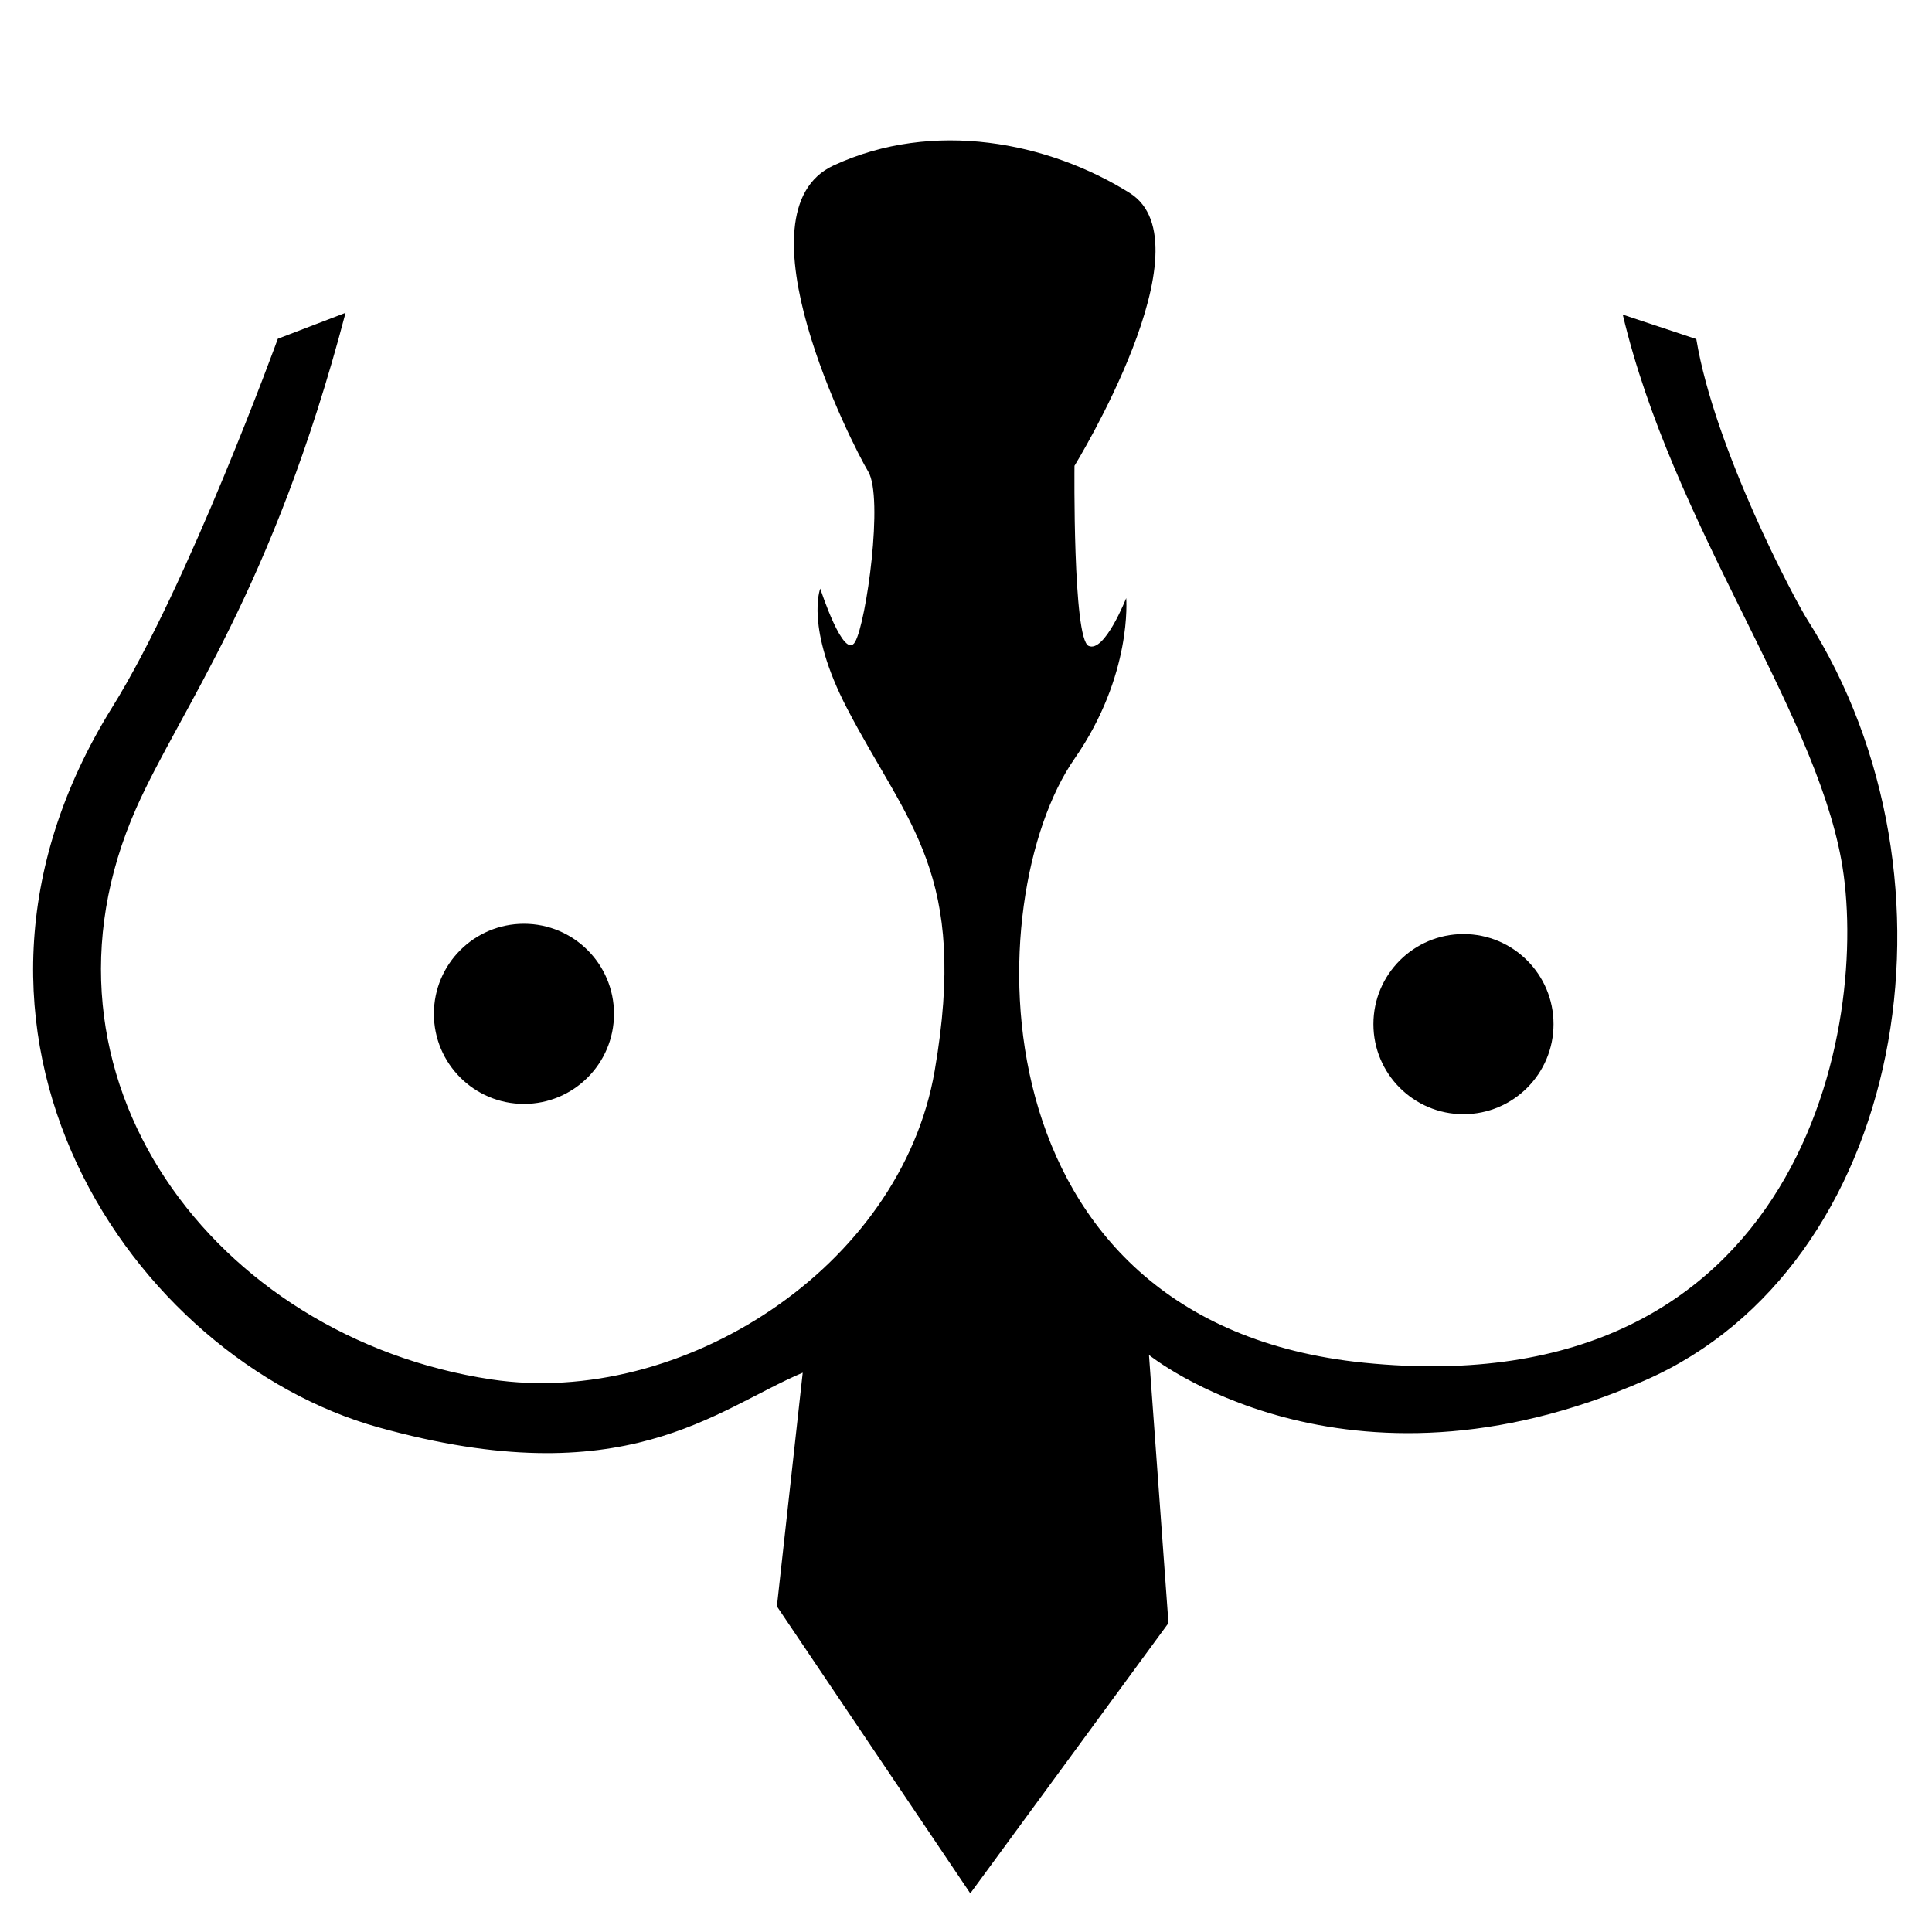 <?xml version="1.0" encoding="utf-8"?>
<!-- Generator: Adobe Illustrator 16.0.0, SVG Export Plug-In . SVG Version: 6.00 Build 0)  -->
<!DOCTYPE svg PUBLIC "-//W3C//DTD SVG 1.1//EN" "http://www.w3.org/Graphics/SVG/1.1/DTD/svg11.dtd">
<svg version="1.1" xmlns="http://www.w3.org/2000/svg" xmlns:xlink="http://www.w3.org/1999/xlink" x="0px" y="0px"
	 width="595.28px" height="595.28px" viewBox="0 0 595.28 595.28" enable-background="new 0 0 595.28 595.28" xml:space="preserve">
<g id="Calque_1" display="none">
	<g display="inline">
		<path fill="#FFFFFF" d="M123.28,590.36c-10.56,0-21.12,0-31.68,0c-0.087-14.393-0.068-28.787-0.284-43.178
			c-0.391-26.141-0.888-52.279-1.407-78.417c-0.291-14.63-0.527-29.266-1.154-43.883c-0.329-7.651-1.5-15.265-2.203-22.903
			c-1.526-16.592-2.953-33.188-5.566-49.662c-2.018-12.723-3.757-25.491-5.623-38.238c-0.842-5.751-1.344-11.579-2.609-17.236
			c-2.334-10.44-5.154-20.748-7.048-31.318c-2.087-11.647-5.281-23.089-10.459-33.895c-3.257-6.796-6-13.845-8.818-20.843
			c-6.494-16.133-14.069-31.874-17.516-49.111c-1.856-9.277-4.545-18.412-5.954-27.748c-2.047-13.561-3.303-27.241-4.844-40.876
			c-0.875-7.741-1.687-15.49-2.44-23.244c-0.203-2.09-1.512-2.884-3.363-3.393c2.666,1.108,2.366,3.444,2.328,5.525
			c-0.158,8.685-0.463,17.368-0.643,26.052c-0.294,14.259-0.544,28.519-0.793,42.778c-0.272,15.585-0.535,31.17-0.781,46.755
			c-0.298,18.94-0.633,37.88-0.842,56.821c-0.214,19.366-0.232,38.734-0.453,58.1c-0.197,17.316-0.557,34.632-0.834,51.947
			c-0.24,14.931-0.466,29.86-0.693,44.791c-0.288,18.887-0.506,37.773-0.881,56.658c-0.206,10.366-0.669,20.727-1.035,31.089
			c-0.018,0.52-0.211,1.032-0.323,1.549c0-161.28,0-322.56,0-483.84c92.76,0,185.52,0,278.28,0c0.315,2.978,0.53,5.97,0.967,8.929
			c1.095,7.404,2.286,14.793,3.449,22.187c1.154,7.335,2.058,14.724,3.574,21.984c1.06,5.077,2.722,10.068,4.542,14.938
			c4.969,13.299,9.614,26.761,15.435,39.688c5.104,11.337,11.626,22.037,17.521,33.017c2.092,3.896,4.21,7.778,6.257,11.698
			c0.342,0.656,0.782,1.779,0.491,2.155c-1.031,1.331-0.253,2.246,0.389,3.226c6.43,9.814,12.892,19.607,19.311,29.428
			c12.887,19.717,25.766,39.438,38.596,59.191c0.831,1.281,1.532,1.216,2.601,0.515c3.448-2.265,6.888-4.546,10.376-6.749
			c9.478-5.984,18.924-12.021,28.486-17.866c7.787-4.76,15.702-9.312,23.606-13.877c2.952-1.705,5.979-3.305,9.07-4.738
			c2.888-1.337,5.608-3.34,9.083-2.893c1.753,0.226,3.111-0.439,4.28-1.746c1.235-1.381,2.781-2.189,4.706-2.312
			c0.762-0.049,1.596-0.398,2.221-0.854c1.046-0.762,1.991-1.678,2.903-2.604c1.006-1.021,1.763-0.766,2.438,0.319
			c2.124,3.407,4.24,6.817,6.358,10.227c0.758,1.221,0.483,2.015-0.821,2.733c-4.559,2.507-9.076,5.09-13.581,7.692
			c-6.42,3.708-12.881,7.352-19.203,11.221c-6.425,3.932-12.695,8.117-19.053,12.163c-1.546,0.983-3.315,1.667-4.718,2.813
			c-2.304,1.884-4.542,3.756-7.57,4.371c-0.363,0.074-0.626,0.644-0.936,0.983c-0.354,0.389-0.64,0.892-1.071,1.15
			c-3.92,2.349-7.46,5.375-12.008,6.616c-0.809,0.221-1.492,0.96-2.184,1.522c-0.537,0.437-0.929,1.073-1.501,1.441
			c-1.995,1.284-4.081,2.428-6.054,3.744c-1.75,1.168-3.394,2.495-5.219,3.852c0.104,0.196,0.316,0.686,0.606,1.124
			c4.076,6.144,8.16,12.282,12.249,18.417c14.19,21.299,28.379,42.599,42.579,63.892c8.879,13.314,17.773,26.618,26.669,39.922
			c1.063,1.59,2.037,3.271,3.296,4.694c3.129,3.54,6.566,6.817,9.569,10.457c3.576,4.333,6.766,8.982,10.233,13.408
			c5.797,7.398,11.631,14.77,17.555,22.067c2.335,2.876,4.771,5.722,7.491,8.222c2.946,2.71,6.238,5.053,9.45,7.463
			c4.887,3.665,9.553,7.742,14.82,10.756c8.522,4.877,17.458,9.033,26.22,13.493c0,35.88,0,71.76,0,107.64
			c-47.16,0-94.32,0-141.48,0c-0.355-0.394-0.69-0.808-1.071-1.176c-4.614-4.465-9.225-8.981-12.52-14.528
			c-3.815-6.424-7.251-13.074-10.893-19.603c-1.853-3.319-3.034-6.848-3.477-10.608c-0.266-2.261-0.33-4.545-0.562-6.811
			c-1.043-10.187-2.218-20.361-3.137-30.56c-0.629-6.982-0.999-13.991-1.338-20.995c-0.821-16.942-1.118-33.911-3.002-50.796
			c-0.844-7.562-1.252-15.172-1.914-22.756c-0.781-8.952-1.609-17.9-2.449-26.847c-0.302-3.219-0.348-6.513-1.108-9.626
			c-2.861-11.717-5.702-23.451-9.056-35.032c-3.749-12.947-7.198-26.004-13.763-38c-5.948-10.87-11.5-21.932-18.914-31.941
			c-4.808-6.489-8.873-13.534-14.506-19.402c-7.509-7.823-15.047-15.618-22.592-23.407c-6.013-6.206-12.49-11.858-19.991-16.217
			c-5.107-2.968-10.106-6.228-15.492-8.586c-9.311-4.078-19.228-6.395-29.105-8.731c-8.525-2.017-17.039-4.083-25.571-6.071
			c-6.297-1.468-12.345-3.709-19.08-3.531c-10.957,0.291-21.935-0.284-32.905-0.414c-4.114-0.048-8.111,0.257-11.888,2.455
			c-3.906,2.273-8.347,3.655-12.158,6.055c-3.805,2.396-7.605,5.151-10.517,8.519c-3.17,3.667-5.342,8.216-6.643,13.011
			c-0.702,2.587-1.279,5.212-1.818,7.839c-1.297,6.319-2.712,12.62-3.763,18.981c-1.639,9.918-3.093,19.869-4.483,29.826
			c-1.472,10.547-2.871,21.106-4.126,31.681c-1.087,9.153-2.019,18.328-2.854,27.508c-0.837,9.19-1.602,18.391-2.159,27.601
			c-0.656,10.827-1.095,21.669-1.556,32.508c-0.5,11.74-1.179,23.481-1.302,35.228c-0.156,15.047,0.196,30.1,0.273,45.149
			c0.114,22.311,0.103,44.621,0.291,66.932C122.641,555.464,123.01,572.912,123.28,590.36z"/>
		<path fill-rule="evenodd" clip-rule="evenodd" d="M123.28,590.36c-0.27-17.448-0.639-34.896-0.786-52.346
			c-0.188-22.311-0.177-44.621-0.291-66.932c-0.077-15.05-0.43-30.103-0.273-45.149c0.123-11.746,0.802-23.487,1.302-35.228
			c0.461-10.839,0.899-21.681,1.556-32.508c0.558-9.21,1.322-18.41,2.159-27.601c0.836-9.18,1.767-18.354,2.854-27.508
			c1.255-10.575,2.654-21.134,4.126-31.681c1.39-9.957,2.844-19.908,4.483-29.826c1.051-6.361,2.466-12.662,3.763-18.981
			c0.54-2.627,1.117-5.252,1.818-7.839c1.301-4.795,3.473-9.345,6.643-13.011c2.912-3.368,6.712-6.123,10.517-8.519
			c3.811-2.4,8.252-3.782,12.158-6.055c3.777-2.198,7.774-2.502,11.888-2.455c10.97,0.13,21.948,0.704,32.905,0.414
			c6.735-0.178,12.783,2.063,19.08,3.531c8.532,1.989,17.046,4.055,25.571,6.071c9.877,2.336,19.794,4.654,29.105,8.731
			c5.385,2.358,10.384,5.619,15.492,8.586c7.501,4.359,13.979,10.011,19.991,16.217c7.545,7.789,15.083,15.583,22.592,23.407
			c5.633,5.868,9.698,12.913,14.506,19.402c7.414,10.009,12.966,21.071,18.914,31.941c6.564,11.996,10.014,25.053,13.763,38
			c3.354,11.581,6.194,23.315,9.056,35.032c0.761,3.113,0.807,6.407,1.108,9.626c0.84,8.946,1.668,17.895,2.449,26.847
			c0.662,7.584,1.07,15.193,1.914,22.756c1.884,16.885,2.181,33.854,3.002,50.796c0.339,7.004,0.709,14.013,1.338,20.995
			c0.919,10.198,2.094,20.373,3.137,30.56c0.231,2.266,0.296,4.55,0.562,6.811c0.442,3.761,1.624,7.289,3.477,10.608
			c3.642,6.528,7.077,13.179,10.893,19.603c3.295,5.547,7.905,10.063,12.52,14.528c0.381,0.368,0.716,0.782,1.071,1.176
			C339.521,590.36,231.4,590.36,123.28,590.36z"/>
		<path fill-rule="evenodd" clip-rule="evenodd" d="M589.12,482.721c-8.762-4.46-17.697-8.616-26.22-13.493
			c-5.268-3.014-9.934-7.091-14.82-10.756c-3.212-2.41-6.504-4.753-9.45-7.463c-2.72-2.5-5.156-5.346-7.491-8.222
			c-5.924-7.298-11.758-14.669-17.555-22.067c-3.468-4.426-6.657-9.075-10.233-13.408c-3.003-3.64-6.44-6.917-9.569-10.457
			c-1.259-1.424-2.232-3.104-3.296-4.694c-8.896-13.304-17.79-26.607-26.669-39.922c-14.2-21.293-28.389-42.593-42.579-63.892
			c-4.089-6.136-8.173-12.274-12.249-18.417c-0.29-0.438-0.502-0.928-0.606-1.124c1.825-1.357,3.469-2.684,5.219-3.852
			c1.973-1.316,4.059-2.46,6.054-3.744c0.572-0.368,0.964-1.005,1.501-1.441c0.691-0.562,1.375-1.302,2.184-1.522
			c4.548-1.242,8.088-4.268,12.008-6.616c0.432-0.259,0.718-0.761,1.071-1.15c0.31-0.34,0.572-0.91,0.936-0.983
			c3.028-0.614,5.267-2.486,7.57-4.371c1.402-1.146,3.172-1.83,4.718-2.813c6.357-4.045,12.628-8.23,19.053-12.163
			c6.322-3.869,12.783-7.513,19.203-11.221c4.505-2.602,9.022-5.185,13.581-7.692c1.305-0.718,1.579-1.512,0.821-2.733
			c-2.118-3.41-4.234-6.82-6.358-10.227c-0.675-1.084-1.432-1.339-2.438-0.319c-0.912,0.926-1.857,1.842-2.903,2.604
			c-0.625,0.456-1.459,0.805-2.221,0.854c-1.925,0.124-3.471,0.931-4.706,2.312c-1.169,1.307-2.527,1.972-4.28,1.746
			c-3.475-0.447-6.195,1.555-9.083,2.893c-3.092,1.433-6.118,3.033-9.07,4.738c-7.904,4.565-15.819,9.117-23.606,13.877
			c-9.562,5.846-19.009,11.882-28.486,17.866c-3.488,2.203-6.928,4.483-10.376,6.749c-1.068,0.702-1.77,0.766-2.601-0.515
			c-12.83-19.753-25.709-39.474-38.596-59.191c-6.419-9.821-12.881-19.614-19.311-29.428c-0.642-0.979-1.42-1.895-0.389-3.226
			c0.291-0.375-0.149-1.499-0.491-2.155c-2.047-3.919-4.165-7.802-6.257-11.698c-5.896-10.98-12.417-21.68-17.521-33.017
			c-5.82-12.927-10.466-26.389-15.435-39.688c-1.82-4.87-3.481-9.861-4.542-14.938c-1.516-7.26-2.419-14.649-3.574-21.984
			c-1.163-7.394-2.354-14.783-3.449-22.187c-0.438-2.959-0.652-5.951-0.967-8.929c0.84,0,1.68,0,2.52,0
			c0.219,0.168,0.413,0.402,0.66,0.493c4.662,1.729,9.339,3.417,13.996,5.16c10.229,3.828,20.389,7.809,29.809,13.435
			c0.912,0.545,1.891,0.98,2.839,1.466c-0.18-0.536-0.497-0.813-0.861-0.996c-7.373-3.707-14.619-7.704-22.166-11.014
			c-7.331-3.216-14.972-5.725-22.477-8.544c64.8,0,129.6,0,194.4,0c0.871,0.124,1.741,0.339,2.614,0.357
			c11.26,0.225,22.52,0.387,33.778,0.637c9.401,0.208,18.803,0.467,28.201,0.788c5.565,0.19,11.123,0.613,16.688,0.809
			c7.824,0.276,15.651,0.438,23.478,0.65c0,120.24,0,240.48,0,360.72c-1.074-2.802-2.148-5.604-3.224-8.404
			c-0.122,0.048-0.244,0.096-0.366,0.145c1.196,3.353,2.393,6.706,3.59,10.06C589.12,407.84,589.12,445.28,589.12,482.721z"/>
		<path fill-rule="evenodd" clip-rule="evenodd" d="M7.36,488.48c0.112-0.517,0.305-1.029,0.323-1.549
			c0.366-10.362,0.829-20.723,1.035-31.089c0.375-18.885,0.593-37.771,0.881-56.658c0.227-14.931,0.454-29.86,0.693-44.791
			c0.277-17.315,0.638-34.631,0.834-51.947c0.22-19.366,0.239-38.733,0.453-58.1c0.209-18.941,0.544-37.881,0.842-56.821
			c0.246-15.585,0.508-31.17,0.781-46.755c0.25-14.26,0.499-28.519,0.793-42.778c0.18-8.685,0.485-17.367,0.643-26.052
			c0.038-2.081,0.338-4.417-2.328-5.525c1.852,0.508,3.16,1.303,3.363,3.393c0.754,7.754,1.565,15.502,2.44,23.244
			c1.542,13.635,2.797,27.316,4.844,40.876c1.409,9.336,4.098,18.471,5.954,27.748c3.447,17.237,11.022,32.978,17.516,49.111
			c2.817,6.999,5.561,14.047,8.818,20.843c5.178,10.806,8.372,22.248,10.459,33.895c1.895,10.571,4.714,20.878,7.048,31.318
			c1.265,5.657,1.767,11.485,2.609,17.236c1.866,12.747,3.604,25.516,5.623,38.238c2.613,16.474,4.04,33.07,5.566,49.662
			c0.703,7.639,1.874,15.252,2.203,22.903c0.627,14.617,0.863,29.253,1.154,43.883c0.519,26.138,1.016,52.276,1.407,78.417
			c0.216,14.391,0.197,28.785,0.284,43.178c-28.08,0-56.16,0-84.24,0C7.36,556.4,7.36,522.44,7.36,488.48z"/>
		<path fill-rule="evenodd" clip-rule="evenodd" fill="#FFFFFF" d="M589.12,7.88c-7.826-0.211-15.653-0.374-23.478-0.65
			c-5.565-0.196-11.123-0.619-16.688-0.809c-9.398-0.321-18.8-0.58-28.201-0.788c-11.259-0.25-22.519-0.412-33.778-0.637
			c-0.873-0.018-1.743-0.233-2.614-0.357c34.92,0,69.84,0,104.76,0C589.12,5.72,589.12,6.8,589.12,7.88z"/>
		<path fill-rule="evenodd" clip-rule="evenodd" fill="#FFFFFF" d="M289.96,4.64c7.504,2.819,15.146,5.329,22.477,8.544
			c7.547,3.311,14.793,7.307,22.166,11.014c0.364,0.183,0.682,0.46,0.861,0.996c-0.948-0.486-1.927-0.921-2.839-1.466
			c-9.42-5.626-19.58-9.607-29.809-13.435c-4.657-1.743-9.334-3.432-13.996-5.16c-0.247-0.091-0.441-0.325-0.66-0.493
			C288.76,4.64,289.36,4.64,289.96,4.64z"/>
		<path fill-rule="evenodd" clip-rule="evenodd" fill="#FFFFFF" d="M589.12,370.4c-1.197-3.354-2.394-6.707-3.59-10.06
			c0.122-0.049,0.244-0.097,0.366-0.145c1.075,2.801,2.149,5.603,3.224,8.404C589.12,369.2,589.12,369.8,589.12,370.4z"/>
	</g>
</g>
<g id="Calque_2" display="none">
	<path display="inline" d="M76.446,315.277l2.157-0.993c-44.097,59.726-35.032,147.399,8.55,215.733
		c13.958,21.888,29.47,35.821,45.146,44.269H0v20.994h595.28v-20.994H326.979c5.267-5.935,8.723-19.976,13.606-34.657
		c6.441-19.361,26.202,1.026,31.148-0.952c4.945-1.979,4.268-18.166,4.268-18.166c1.301,10.52,6.612,20.145,10.169,7.612
		c3.557-12.53,24.349-9.971,24.349-9.971c57.578-3.709,13.258-73.9,13.258-73.9c48.088-8.367,59.729-14.381,117.381,70.962
		c16.877,24.982,35.797,43.515,54.122,57.263V264.693c-43.478-3.535-95.704,2.357-150.351,29.698
		c-72.623,36.336-114.854-21.76-185.675-40.258c33.423-2.489,75.167-12.728,127.899-34.429c0,0,25.818-46.911-50.688-59.82
		C259.96,146.976,191.443,41.544,188.609-0.644H21.577c0,0-48.102,87.456,4.632,175.374S76.446,315.277,76.446,315.277z
		 M243.594,566.466c18.429-14.081,50.988,1.017,68.06,7.82h-83.041C237.992,570.15,243.594,566.466,243.594,566.466z
		 M107.912,161.826c18.139,23.612,35.741,71.921,93.785,87.766c-10.491,1.031-21.586,3.08-33.39,6.379
		c-33.584,9.386-59.348,24.969-78.154,44.589c-6.188-28.688-27.886-129.936-32.387-160.009
		C57.766,140.551,77.528,122.274,107.912,161.826z"/>
	<path display="inline" d="M618.439-33.183c0,0-54.665,84.759,3.975,232.85c58.641,148.089,56.652,305.125,56.652,358.795h21.756
		c-17.789-407.699,43.193-359.168,50.759-358.182c0,0,94,11,168,205c70.464,184.729,159,149,264.383,156.291
		c103.118,7.135,158.959-95.181,103.364-99.518C1123.581,449.28,999.786,287.585,971.581,245.28c0,0,43-48,143-72l-10-16
		c0,0-103.093,35.016-146,70c0,0-84.246-31.519-187-108C722.3,82.6,671.581,20.28,618.439-33.183z"/>
</g>
<g id="Calque_3">
	<g>
		<path d="M106.475,96.381l-20.873,8c0,0-27.602,75.899-50.998,113.494c-62.549,100.506,6.178,200.828,82.121,221.95
			c75.942,21.122,103.621-5.473,130.607-16.876l-7.957,71.988l59.588,88.439l61.059-83.284l-6.01-82.61
			c0,0,60.004,48.603,152.986,7.764c79.606-34.964,101.089-153.928,49.832-234.384c-3.63-5.698-28.496-52.247-34.176-86.396
			l-22.653-7.518c15.333,64.667,58.666,120.667,67.333,168c9.069,49.529-11.333,168.669-147.066,154.934
			C298.696,407.58,301.5,276.28,331.06,233.794C349.014,207.989,347,184.28,347,184.28s-6.666,16.967-11.583,14.733
			s-4.353-55.491-4.353-55.491s42.055-68.408,16.995-84.075s-60.413-22.751-91.236-8.459s5.875,86.343,10.677,94.292
			s-0.566,46.5-4.033,52.5s-10.727-16.428-10.727-16.428S248,193.28,261,218.28c18.674,35.91,37.479,50.797,26.99,111.648
			c-10.49,60.852-78.256,103.888-136.605,95.096C66.152,412.182,5.334,331.613,42,248.947
			C55.572,218.347,83.949,182.163,106.475,96.381z"/>
		<circle cx="450.917" cy="315.549" r="27.749"/>
		<circle cx="161.436" cy="312.381" r="27.748"/>
	</g>
</g>
</svg>
